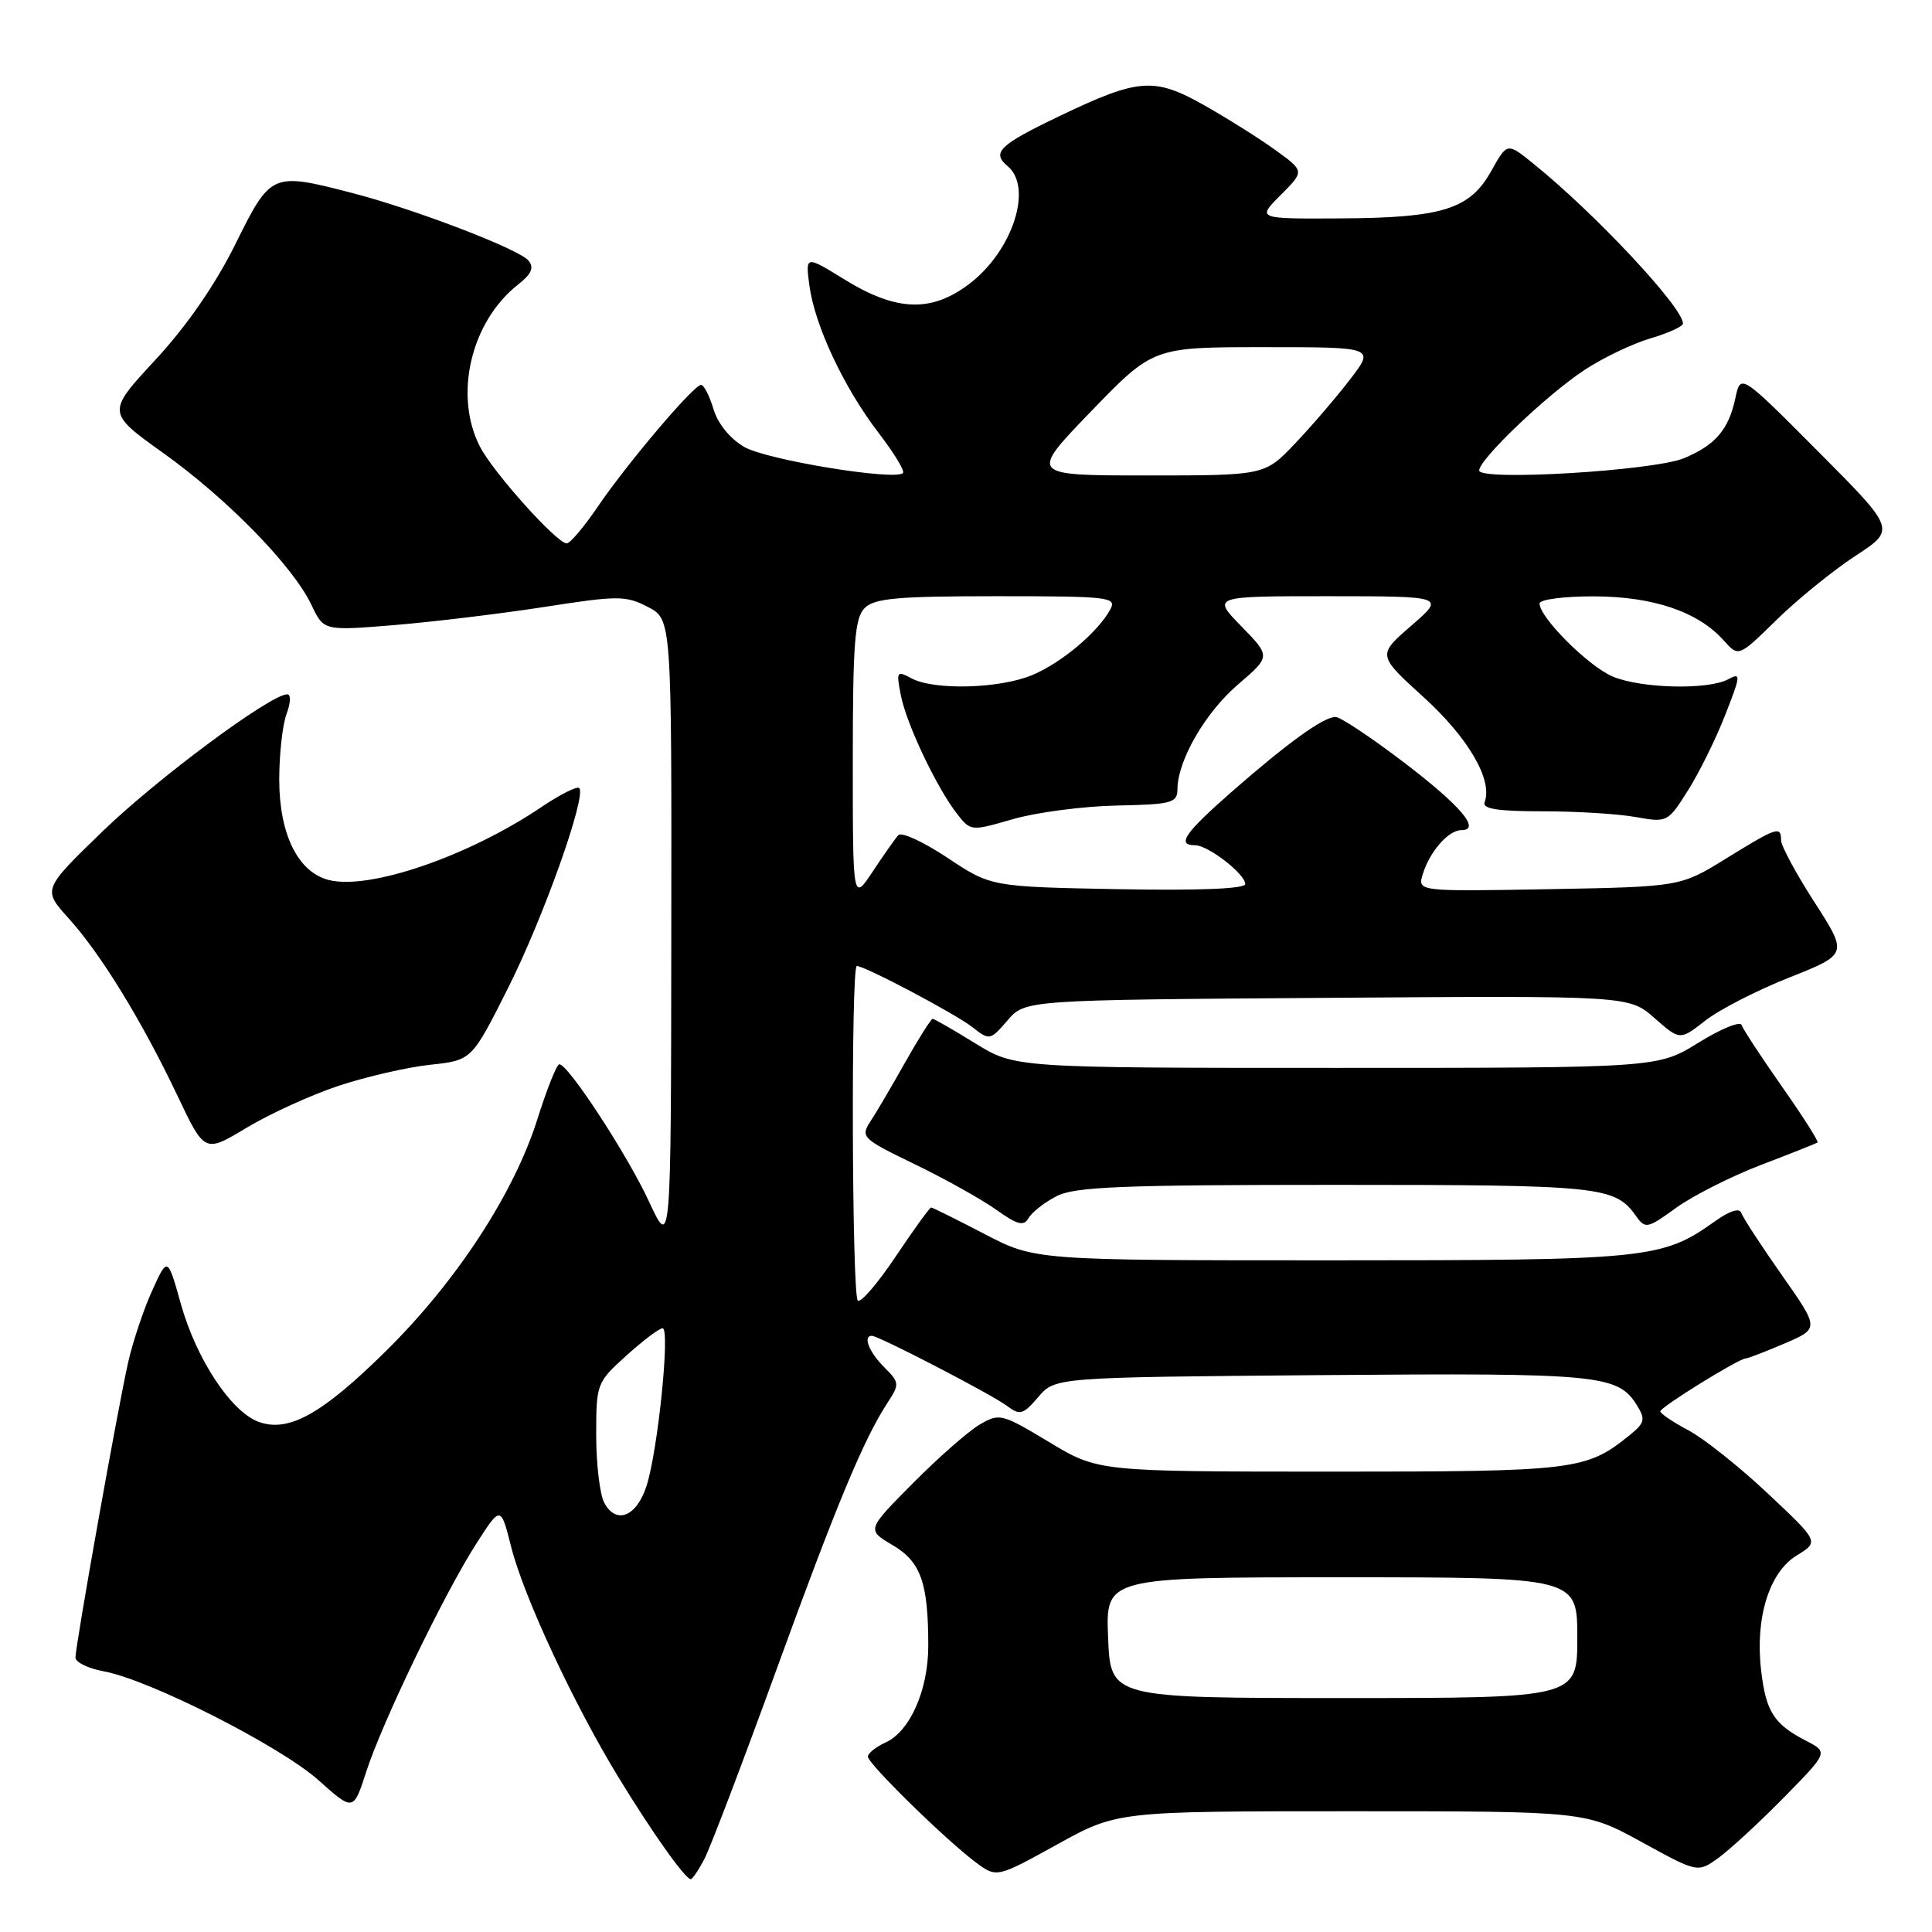 <?xml version="1.0" encoding="UTF-8" standalone="no"?>
<!DOCTYPE svg PUBLIC "-//W3C//DTD SVG 1.1//EN" "http://www.w3.org/Graphics/SVG/1.1/DTD/svg11.dtd" >
<svg xmlns="http://www.w3.org/2000/svg" xmlns:xlink="http://www.w3.org/1999/xlink" version="1.1" viewBox="0 0 256 256">
 <g >
 <path fill="currentColor"
d=" M 93.37 246.25 C 94.15 244.74 98.39 233.60 102.79 221.50 C 110.82 199.41 114.43 190.73 117.59 185.89 C 119.22 183.40 119.20 183.20 117.14 181.14 C 115.15 179.15 114.31 177.00 115.52 177.00 C 116.43 177.00 131.41 184.77 133.42 186.28 C 135.15 187.58 135.56 187.46 137.58 185.11 C 139.82 182.50 139.82 182.50 175.11 182.21 C 211.93 181.91 214.36 182.14 216.89 186.19 C 218.07 188.09 217.95 188.54 215.86 190.23 C 210.16 194.82 208.69 195.00 176.28 195.00 C 145.50 194.99 145.50 194.99 139.01 191.08 C 132.70 187.29 132.43 187.22 129.77 188.79 C 128.27 189.68 124.29 193.18 120.94 196.56 C 114.84 202.71 114.84 202.71 118.27 204.73 C 122.02 206.95 123.00 209.70 123.00 218.09 C 123.00 223.93 120.58 229.41 117.36 230.88 C 116.06 231.47 115.00 232.32 115.00 232.76 C 115.00 233.70 125.24 243.73 129.28 246.76 C 132.06 248.83 132.06 248.83 140.04 244.42 C 148.03 240.00 148.03 240.00 179.06 240.00 C 210.09 240.00 210.09 240.00 217.53 244.08 C 224.96 248.16 224.96 248.16 227.73 246.16 C 229.25 245.05 233.15 241.46 236.38 238.17 C 242.26 232.18 242.26 232.18 239.31 230.66 C 235.05 228.46 234.00 226.82 233.36 221.36 C 232.54 214.40 234.42 208.33 238.08 206.10 C 241.05 204.29 241.05 204.29 234.25 197.90 C 230.51 194.38 225.77 190.61 223.72 189.52 C 221.67 188.44 220.00 187.30 220.00 187.01 C 220.00 186.45 230.42 180.00 231.32 180.00 C 231.60 180.00 233.91 179.11 236.46 178.02 C 241.08 176.04 241.08 176.04 236.10 168.95 C 233.36 165.05 230.95 161.35 230.74 160.73 C 230.51 160.02 229.21 160.42 227.25 161.82 C 220.23 166.82 218.48 167.00 176.45 167.00 C 137.15 167.00 137.15 167.00 130.43 163.50 C 126.74 161.58 123.56 160.00 123.38 160.00 C 123.19 160.00 121.08 162.92 118.68 166.50 C 116.29 170.07 114.03 172.69 113.66 172.33 C 112.88 171.55 112.75 128.00 113.53 128.00 C 114.61 128.00 126.58 134.33 128.83 136.09 C 131.13 137.89 131.20 137.87 133.50 135.21 C 135.83 132.50 135.83 132.50 175.84 132.22 C 215.86 131.93 215.86 131.93 219.23 134.90 C 222.60 137.86 222.60 137.86 225.96 135.24 C 227.80 133.79 232.81 131.22 237.08 129.53 C 244.86 126.44 244.86 126.44 240.43 119.55 C 237.99 115.77 236.00 112.07 236.00 111.34 C 236.00 109.41 235.47 109.59 228.73 113.75 C 222.66 117.50 222.66 117.50 205.24 117.82 C 187.82 118.13 187.82 118.13 188.53 115.82 C 189.43 112.85 191.93 110.00 193.62 110.00 C 196.32 110.00 193.55 106.75 185.93 100.95 C 181.63 97.68 177.60 95.00 176.96 95.00 C 175.37 95.00 170.65 98.40 163.25 104.88 C 156.96 110.39 155.85 112.00 158.37 112.00 C 160.08 112.00 165.00 115.81 165.00 117.14 C 165.00 117.77 158.86 118.02 148.16 117.82 C 131.32 117.50 131.32 117.50 125.54 113.66 C 122.37 111.55 119.44 110.20 119.03 110.66 C 118.62 111.12 117.09 113.29 115.64 115.48 C 113.00 119.46 113.00 119.46 113.00 100.80 C 113.00 85.17 113.26 81.89 114.57 80.57 C 115.87 79.27 118.93 79.00 132.11 79.00 C 147.01 79.00 148.01 79.12 147.12 80.75 C 145.49 83.76 140.65 87.83 136.78 89.45 C 132.45 91.26 123.79 91.49 120.79 89.89 C 118.82 88.83 118.74 88.96 119.37 92.14 C 120.12 95.96 124.11 104.36 126.81 107.83 C 128.62 110.15 128.66 110.15 134.22 108.54 C 137.29 107.65 143.45 106.84 147.90 106.74 C 155.32 106.59 156.00 106.40 156.02 104.54 C 156.06 100.71 159.73 94.39 164.06 90.68 C 168.38 86.98 168.38 86.98 164.49 82.99 C 160.59 79.00 160.59 79.00 176.05 79.00 C 191.50 79.01 191.50 79.01 187.00 82.91 C 182.50 86.81 182.50 86.81 188.68 92.42 C 194.58 97.79 197.83 103.39 196.72 106.29 C 196.38 107.18 198.44 107.50 204.38 107.50 C 208.84 107.50 214.40 107.84 216.73 108.26 C 220.91 109.01 221.00 108.96 223.65 104.76 C 225.13 102.42 227.36 97.92 228.59 94.76 C 230.68 89.43 230.71 89.08 228.99 90.01 C 226.32 91.44 217.49 91.23 213.70 89.65 C 210.50 88.31 204.00 81.82 204.00 79.97 C 204.00 79.43 207.24 79.01 211.25 79.02 C 219.11 79.05 225.03 81.07 228.43 84.89 C 230.37 87.07 230.37 87.07 235.43 82.11 C 238.22 79.38 242.91 75.58 245.86 73.65 C 251.21 70.16 251.21 70.16 240.92 59.83 C 230.64 49.50 230.64 49.50 229.95 52.74 C 229.06 56.92 227.31 58.97 223.15 60.71 C 219.15 62.38 196.00 63.77 196.00 62.34 C 196.00 60.86 204.94 52.33 209.93 49.04 C 212.36 47.43 216.30 45.54 218.68 44.84 C 221.06 44.14 223.00 43.25 223.00 42.87 C 223.00 40.72 211.31 28.23 203.10 21.62 C 199.71 18.88 199.71 18.88 197.58 22.69 C 194.75 27.74 191.12 28.87 177.52 28.94 C 166.54 29.00 166.54 29.00 169.70 25.84 C 172.86 22.68 172.86 22.68 169.02 19.90 C 166.91 18.37 162.66 15.70 159.57 13.95 C 152.92 10.20 150.88 10.35 140.33 15.41 C 132.40 19.21 131.36 20.22 133.51 22.01 C 136.91 24.83 134.19 33.23 128.46 37.60 C 123.43 41.43 118.80 41.28 111.93 37.05 C 106.72 33.84 106.72 33.84 107.25 37.85 C 107.97 43.16 111.82 51.36 116.41 57.35 C 118.46 60.01 119.92 62.42 119.65 62.68 C 118.60 63.73 101.58 60.94 98.63 59.23 C 96.74 58.14 95.12 56.15 94.54 54.21 C 94.02 52.45 93.27 51.00 92.89 51.00 C 91.92 51.00 83.01 61.52 79.13 67.25 C 77.35 69.86 75.54 72.00 75.09 72.00 C 73.79 72.00 65.37 62.62 63.61 59.21 C 60.09 52.41 62.38 42.64 68.63 37.72 C 70.44 36.30 70.80 35.46 70.02 34.52 C 68.75 33.00 54.86 27.68 46.54 25.54 C 36.01 22.82 35.88 22.88 31.19 32.35 C 28.52 37.73 24.75 43.19 20.59 47.68 C 14.13 54.66 14.13 54.66 21.65 60.04 C 30.14 66.11 38.84 75.03 41.27 80.16 C 42.90 83.59 42.90 83.59 52.20 82.83 C 57.31 82.41 66.27 81.33 72.09 80.43 C 81.89 78.90 82.91 78.90 85.84 80.42 C 89.00 82.05 89.00 82.05 88.95 123.78 C 88.91 165.50 88.91 165.50 86.01 159.24 C 83.14 153.03 75.27 140.98 74.11 141.02 C 73.77 141.03 72.45 144.34 71.18 148.38 C 68.07 158.19 60.46 169.83 51.13 179.03 C 42.68 187.37 38.25 189.84 34.29 188.41 C 30.64 187.09 26.03 180.12 23.98 172.83 C 22.21 166.50 22.21 166.50 20.16 171.02 C 19.03 173.50 17.60 177.78 16.98 180.52 C 15.63 186.47 10.00 218.01 10.00 219.64 C 10.00 220.26 11.69 221.08 13.75 221.46 C 19.75 222.55 37.08 231.33 42.17 235.86 C 46.83 240.02 46.83 240.02 48.53 234.76 C 50.67 228.15 58.90 211.09 63.14 204.50 C 66.35 199.50 66.35 199.50 67.74 205.00 C 69.41 211.59 76.05 225.84 81.95 235.50 C 86.41 242.81 90.80 249.00 91.53 249.00 C 91.76 249.00 92.59 247.76 93.37 246.25 Z  M 140.00 158.50 C 142.41 157.25 148.65 157.00 177.02 157.00 C 212.19 157.00 213.99 157.19 216.79 161.14 C 218.01 162.86 218.29 162.80 222.10 160.04 C 224.31 158.44 229.36 155.89 233.31 154.37 C 237.27 152.86 240.65 151.51 240.83 151.39 C 241.02 151.27 238.91 147.95 236.14 144.01 C 233.38 140.07 230.96 136.39 230.78 135.83 C 230.59 135.27 228.02 136.32 225.06 138.16 C 219.68 141.50 219.68 141.50 177.09 141.50 C 134.50 141.50 134.50 141.50 129.23 138.25 C 126.34 136.46 123.79 135.00 123.58 135.00 C 123.37 135.00 121.73 137.59 119.95 140.75 C 118.17 143.91 116.09 147.46 115.32 148.62 C 114.00 150.65 114.26 150.91 121.22 154.27 C 125.22 156.21 130.07 158.92 132.00 160.29 C 134.83 162.31 135.65 162.52 136.30 161.39 C 136.74 160.63 138.40 159.32 140.00 158.50 Z  M 44.85 143.88 C 48.48 142.68 53.93 141.42 56.97 141.09 C 62.50 140.50 62.50 140.50 67.28 131.00 C 71.97 121.71 77.76 105.43 76.75 104.42 C 76.47 104.14 74.21 105.27 71.74 106.94 C 62.08 113.46 48.97 117.96 43.58 116.61 C 39.49 115.58 37.01 110.57 37.00 103.32 C 37.00 99.91 37.44 95.98 37.98 94.57 C 38.52 93.13 38.56 92.00 38.06 92.00 C 35.86 92.00 20.83 103.15 13.60 110.15 C 5.64 117.86 5.64 117.86 9.10 121.69 C 13.38 126.43 18.80 135.26 23.53 145.22 C 27.12 152.78 27.12 152.78 32.68 149.43 C 35.74 147.59 41.22 145.09 44.85 143.88 Z  M 146.83 217.00 C 146.50 209.00 146.50 209.00 177.75 209.00 C 209.00 209.00 209.00 209.00 209.00 217.00 C 209.00 225.00 209.00 225.00 178.08 225.00 C 147.15 225.00 147.15 225.00 146.83 217.00 Z  M 80.07 199.13 C 79.48 198.03 79.00 194.00 79.00 190.18 C 79.00 183.34 79.06 183.18 83.00 179.62 C 85.20 177.63 87.36 176.00 87.80 176.00 C 88.83 176.00 87.16 192.37 85.65 196.95 C 84.33 200.99 81.63 202.04 80.07 199.13 Z  M 144.58 54.50 C 152.80 46.00 152.80 46.00 167.49 46.00 C 182.17 46.00 182.17 46.00 178.91 50.25 C 177.12 52.59 173.84 56.41 171.62 58.75 C 167.58 63.00 167.58 63.00 151.98 63.00 C 136.37 63.00 136.37 63.00 144.58 54.50 Z "/>
</g>
</svg>